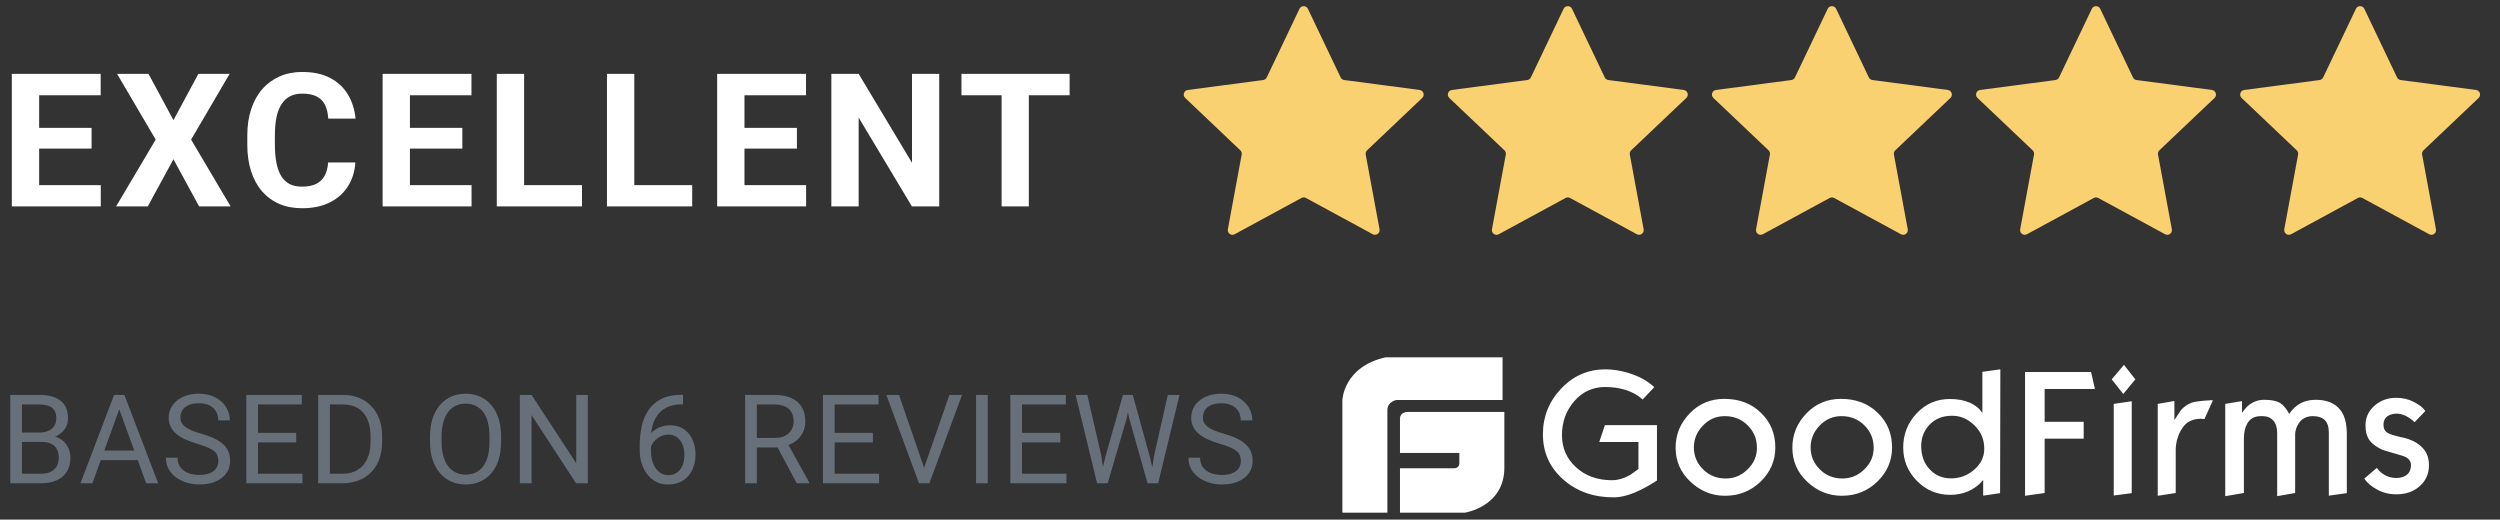 <svg width="255" height="53" viewBox="0 0 255 53" fill="none" xmlns="http://www.w3.org/2000/svg">
<rect x="0" y="0" width="255" height="53" fill="#333333" stroke="none"/>
<path d="M10.278 18.881V21.054H3.083V18.881H10.278ZM3.993 7.535V21.054H1.207V7.535H3.993ZM9.341 13.041V15.158H3.083V13.041H9.341ZM10.269 7.535V9.717H3.083V7.535H10.269ZM15.148 7.535L17.692 12.252L20.236 7.535H23.42L19.493 14.239L23.523 21.054H20.31L17.692 16.244L15.073 21.054H11.842L15.881 14.239L11.944 7.535H15.148ZM33.47 16.569H36.247C36.191 17.479 35.94 18.287 35.495 18.992C35.055 19.698 34.439 20.249 33.647 20.645C32.861 21.041 31.914 21.239 30.806 21.239C29.939 21.239 29.162 21.091 28.475 20.794C27.788 20.49 27.2 20.057 26.711 19.494C26.228 18.931 25.86 18.25 25.606 17.451C25.352 16.653 25.225 15.758 25.225 14.768V13.83C25.225 12.84 25.355 11.945 25.615 11.147C25.881 10.342 26.259 9.658 26.748 9.095C27.243 8.531 27.834 8.098 28.521 7.795C29.209 7.492 29.976 7.34 30.824 7.34C31.951 7.34 32.901 7.544 33.675 7.953C34.455 8.361 35.058 8.924 35.485 9.643C35.919 10.361 36.178 11.178 36.265 12.094H33.48C33.449 11.549 33.34 11.088 33.155 10.71C32.969 10.326 32.687 10.039 32.31 9.847C31.938 9.649 31.443 9.55 30.824 9.55C30.36 9.55 29.954 9.636 29.608 9.81C29.261 9.983 28.97 10.246 28.735 10.599C28.5 10.952 28.323 11.397 28.206 11.936C28.094 12.468 28.039 13.093 28.039 13.812V14.768C28.039 15.467 28.091 16.083 28.197 16.616C28.302 17.142 28.463 17.587 28.679 17.953C28.902 18.312 29.187 18.584 29.534 18.77C29.886 18.949 30.31 19.039 30.806 19.039C31.387 19.039 31.867 18.946 32.245 18.76C32.622 18.575 32.91 18.299 33.108 17.934C33.312 17.569 33.433 17.114 33.47 16.569ZM48.098 18.881V21.054H40.902V18.881H48.098ZM41.812 7.535V21.054H39.026V7.535H41.812ZM47.16 13.041V15.158H40.902V13.041H47.16ZM48.089 7.535V9.717H40.902V7.535H48.089ZM59.364 18.881V21.054H52.558V18.881H59.364ZM53.459 7.535V21.054H50.673V7.535H53.459ZM70.603 18.881V21.054H63.797V18.881H70.603ZM64.698 7.535V21.054H61.912V7.535H64.698ZM82.222 18.881V21.054H75.026V18.881H82.222ZM75.936 7.535V21.054H73.15V7.535H75.936ZM81.284 13.041V15.158H75.026V13.041H81.284ZM82.213 7.535V9.717H75.026V7.535H82.213ZM95.8 7.535V21.054H93.015L87.583 11.992V21.054H84.798V7.535H87.583L93.024 16.606V7.535H95.8ZM104.94 7.535V21.054H102.164V7.535H104.94ZM109.1 7.535V9.717H98.069V7.535H109.1Z" fill="white"/>
<path d="M132.548 0.899C132.72 0.538 133.234 0.538 133.406 0.899L136.745 7.897C136.815 8.042 136.953 8.143 137.112 8.164L144.8 9.177C145.196 9.229 145.355 9.718 145.065 9.993L139.441 15.331C139.325 15.442 139.272 15.604 139.301 15.763L140.713 23.387C140.786 23.78 140.37 24.082 140.019 23.891L133.204 20.192C133.063 20.116 132.892 20.116 132.75 20.192L125.936 23.891C125.584 24.082 125.169 23.78 125.241 23.387L126.653 15.763C126.683 15.604 126.63 15.442 126.513 15.331L120.89 9.993C120.6 9.718 120.758 9.229 121.155 9.177L128.842 8.164C129.002 8.143 129.14 8.042 129.209 7.897L132.548 0.899Z" fill="#FAD171"/>
<path d="M159.487 0.899C159.659 0.538 160.173 0.538 160.345 0.899L163.684 7.897C163.754 8.042 163.892 8.143 164.051 8.164L171.739 9.177C172.135 9.229 172.294 9.718 172.004 9.993L166.38 15.331C166.264 15.442 166.211 15.604 166.24 15.763L167.652 23.387C167.725 23.78 167.309 24.082 166.958 23.891L160.143 20.192C160.001 20.116 159.831 20.116 159.689 20.192L152.875 23.891C152.523 24.082 152.108 23.78 152.18 23.387L153.592 15.763C153.622 15.604 153.569 15.442 153.452 15.331L147.829 9.993C147.539 9.718 147.697 9.229 148.094 9.177L155.781 8.164C155.941 8.143 156.079 8.042 156.148 7.897L159.487 0.899Z" fill="#FAD171"/>
<path d="M186.426 0.899C186.598 0.538 187.111 0.538 187.284 0.899L190.623 7.897C190.692 8.042 190.83 8.143 190.99 8.164L198.677 9.177C199.073 9.229 199.232 9.718 198.942 9.993L193.319 15.331C193.202 15.442 193.149 15.604 193.179 15.763L194.59 23.387C194.663 23.78 194.248 24.082 193.896 23.891L187.081 20.192C186.94 20.116 186.769 20.116 186.628 20.192L179.813 23.891C179.462 24.082 179.046 23.78 179.119 23.387L180.531 15.763C180.56 15.604 180.507 15.442 180.391 15.331L174.767 9.993C174.477 9.718 174.636 9.229 175.032 9.177L182.719 8.164C182.879 8.143 183.017 8.042 183.086 7.897L186.426 0.899Z" fill="#FAD171"/>
<path d="M213.365 0.899C213.537 0.538 214.05 0.538 214.223 0.899L217.562 7.897C217.631 8.042 217.769 8.143 217.929 8.164L225.616 9.177C226.012 9.229 226.171 9.718 225.881 9.993L220.258 15.331C220.141 15.442 220.088 15.604 220.118 15.763L221.529 23.387C221.602 23.78 221.187 24.082 220.835 23.891L214.02 20.192C213.879 20.116 213.708 20.116 213.567 20.192L206.752 23.891C206.401 24.082 205.985 23.78 206.058 23.387L207.47 15.763C207.499 15.604 207.446 15.442 207.329 15.331L201.706 9.993C201.416 9.718 201.575 9.229 201.971 9.177L209.658 8.164C209.818 8.143 209.956 8.042 210.025 7.897L213.365 0.899Z" fill="#FAD171"/>
<path d="M240.303 0.899C240.475 0.538 240.989 0.538 241.161 0.899L244.5 7.897C244.57 8.042 244.708 8.143 244.867 8.164L252.554 9.177C252.951 9.229 253.11 9.718 252.82 9.993L247.196 15.331C247.079 15.442 247.027 15.604 247.056 15.763L248.468 23.387C248.541 23.78 248.125 24.082 247.774 23.891L240.959 20.192C240.817 20.116 240.647 20.116 240.505 20.192L233.691 23.891C233.339 24.082 232.924 23.78 232.996 23.387L234.408 15.763C234.437 15.604 234.385 15.442 234.268 15.331L228.644 9.993C228.354 9.718 228.513 9.229 228.91 9.177L236.597 8.164C236.756 8.143 236.894 8.042 236.964 7.897L240.303 0.899Z" fill="#FAD171"/>
<path opacity="0.8" d="M4.259 45.078H1.975L1.962 44.118H4.036C4.378 44.118 4.678 44.06 4.933 43.945C5.189 43.829 5.387 43.664 5.528 43.45C5.672 43.231 5.744 42.971 5.744 42.67C5.744 42.34 5.68 42.071 5.552 41.865C5.429 41.655 5.237 41.502 4.977 41.407C4.721 41.308 4.395 41.258 3.999 41.258H2.241V49.293H1.046V40.28H3.999C4.461 40.28 4.874 40.328 5.237 40.423C5.6 40.514 5.907 40.658 6.159 40.856C6.415 41.05 6.609 41.298 6.741 41.599C6.873 41.9 6.939 42.261 6.939 42.682C6.939 43.053 6.844 43.39 6.654 43.691C6.464 43.988 6.2 44.232 5.862 44.422C5.528 44.611 5.136 44.733 4.686 44.787L4.259 45.078ZM4.203 49.293H1.504L2.179 48.321H4.203C4.583 48.321 4.905 48.255 5.169 48.123C5.437 47.991 5.641 47.805 5.781 47.566C5.922 47.322 5.992 47.036 5.992 46.706C5.992 46.371 5.932 46.082 5.812 45.839C5.693 45.596 5.505 45.408 5.249 45.276C4.993 45.144 4.663 45.078 4.259 45.078H2.556L2.569 44.118H4.896L5.15 44.465C5.583 44.502 5.951 44.626 6.252 44.836C6.553 45.042 6.782 45.307 6.939 45.629C7.1 45.95 7.18 46.305 7.18 46.693C7.18 47.254 7.057 47.729 6.809 48.117C6.565 48.501 6.221 48.794 5.775 48.996C5.33 49.194 4.805 49.293 4.203 49.293ZM12.408 41.079L9.424 49.293H8.205L11.64 40.28H12.426L12.408 41.079ZM14.908 49.293L11.919 41.079L11.9 40.28H12.686L16.134 49.293H14.908ZM14.754 45.957V46.935H9.69V45.957H14.754ZM22.271 47.015C22.271 46.805 22.238 46.619 22.172 46.458C22.11 46.293 21.999 46.144 21.838 46.012C21.681 45.88 21.462 45.754 21.182 45.635C20.905 45.515 20.555 45.393 20.13 45.27C19.684 45.137 19.282 44.991 18.922 44.83C18.564 44.665 18.256 44.477 18 44.267C17.744 44.056 17.548 43.815 17.412 43.542C17.276 43.27 17.208 42.959 17.208 42.608C17.208 42.257 17.28 41.933 17.424 41.636C17.569 41.339 17.775 41.081 18.044 40.862C18.316 40.639 18.64 40.466 19.015 40.342C19.391 40.218 19.81 40.157 20.272 40.157C20.949 40.157 21.522 40.287 21.993 40.547C22.467 40.802 22.828 41.139 23.076 41.556C23.323 41.968 23.447 42.41 23.447 42.88H22.259C22.259 42.542 22.187 42.243 22.042 41.983C21.898 41.718 21.679 41.512 21.386 41.364C21.093 41.211 20.722 41.135 20.272 41.135C19.847 41.135 19.496 41.199 19.22 41.327C18.943 41.454 18.737 41.628 18.601 41.846C18.468 42.065 18.402 42.315 18.402 42.595C18.402 42.785 18.442 42.959 18.52 43.115C18.603 43.268 18.729 43.41 18.898 43.542C19.071 43.675 19.29 43.796 19.554 43.908C19.822 44.019 20.142 44.126 20.513 44.23C21.025 44.374 21.466 44.535 21.838 44.712C22.209 44.89 22.515 45.09 22.754 45.313C22.997 45.532 23.177 45.781 23.293 46.062C23.412 46.338 23.472 46.652 23.472 47.003C23.472 47.37 23.398 47.702 23.249 47.999C23.101 48.296 22.888 48.55 22.612 48.761C22.335 48.971 22.003 49.134 21.615 49.25C21.231 49.361 20.802 49.417 20.328 49.417C19.911 49.417 19.5 49.359 19.096 49.243C18.695 49.128 18.33 48.955 18 48.724C17.674 48.492 17.412 48.208 17.214 47.869C17.02 47.527 16.923 47.131 16.923 46.681H18.112C18.112 46.99 18.171 47.257 18.291 47.479C18.411 47.698 18.574 47.88 18.78 48.024C18.991 48.169 19.228 48.276 19.492 48.346C19.76 48.412 20.039 48.445 20.328 48.445C20.744 48.445 21.097 48.387 21.386 48.272C21.675 48.156 21.894 47.991 22.042 47.776C22.195 47.562 22.271 47.308 22.271 47.015ZM30.847 48.321V49.293H26.075V48.321H30.847ZM26.316 40.28V49.293H25.122V40.28H26.316ZM30.216 44.155V45.127H26.075V44.155H30.216ZM30.785 40.28V41.258H26.075V40.28H30.785ZM34.892 49.293H33.011L33.023 48.321H34.892C35.536 48.321 36.073 48.187 36.502 47.919C36.931 47.646 37.253 47.267 37.467 46.78C37.686 46.289 37.795 45.715 37.795 45.059V44.508C37.795 43.992 37.733 43.534 37.61 43.134C37.486 42.73 37.304 42.389 37.065 42.113C36.826 41.832 36.533 41.62 36.186 41.475C35.843 41.331 35.449 41.258 35.004 41.258H32.973V40.28H35.004C35.594 40.28 36.132 40.379 36.619 40.578C37.106 40.772 37.525 41.054 37.876 41.425C38.231 41.793 38.503 42.239 38.693 42.763C38.883 43.282 38.978 43.868 38.978 44.52V45.059C38.978 45.711 38.883 46.299 38.693 46.823C38.503 47.343 38.229 47.787 37.87 48.154C37.515 48.521 37.086 48.804 36.582 49.002C36.083 49.196 35.52 49.293 34.892 49.293ZM33.648 40.28V49.293H32.453V40.28H33.648ZM51.11 44.502V45.071C51.11 45.748 51.025 46.355 50.856 46.891C50.687 47.428 50.443 47.884 50.126 48.259C49.808 48.635 49.426 48.922 48.98 49.12C48.539 49.318 48.044 49.417 47.495 49.417C46.962 49.417 46.474 49.318 46.028 49.12C45.586 48.922 45.203 48.635 44.877 48.259C44.555 47.884 44.305 47.428 44.127 46.891C43.95 46.355 43.861 45.748 43.861 45.071V44.502C43.861 43.825 43.948 43.221 44.121 42.688C44.299 42.152 44.548 41.696 44.87 41.32C45.192 40.941 45.574 40.652 46.015 40.454C46.461 40.256 46.95 40.157 47.483 40.157C48.031 40.157 48.526 40.256 48.968 40.454C49.414 40.652 49.795 40.941 50.113 41.32C50.435 41.696 50.681 42.152 50.85 42.688C51.023 43.221 51.11 43.825 51.11 44.502ZM49.928 45.071V44.49C49.928 43.953 49.872 43.478 49.76 43.066C49.653 42.653 49.494 42.307 49.284 42.026C49.073 41.745 48.815 41.533 48.51 41.388C48.209 41.244 47.866 41.172 47.483 41.172C47.111 41.172 46.775 41.244 46.474 41.388C46.176 41.533 45.92 41.745 45.706 42.026C45.495 42.307 45.333 42.653 45.217 43.066C45.101 43.478 45.044 43.953 45.044 44.49V45.071C45.044 45.612 45.101 46.091 45.217 46.508C45.333 46.92 45.498 47.269 45.712 47.554C45.931 47.834 46.189 48.047 46.486 48.191C46.787 48.336 47.123 48.408 47.495 48.408C47.883 48.408 48.227 48.336 48.529 48.191C48.83 48.047 49.084 47.834 49.29 47.554C49.5 47.269 49.659 46.92 49.767 46.508C49.874 46.091 49.928 45.612 49.928 45.071ZM59.958 40.28V49.293H58.757L54.22 42.342V49.293H53.026V40.28H54.22L58.776 47.25V40.28H59.958ZM69.571 40.268H69.67V41.24H69.571C68.964 41.24 68.457 41.339 68.048 41.537C67.64 41.731 67.316 41.993 67.076 42.323C66.837 42.649 66.664 43.016 66.556 43.425C66.453 43.833 66.402 44.248 66.402 44.669V45.994C66.402 46.394 66.449 46.749 66.544 47.058C66.639 47.364 66.769 47.622 66.934 47.832C67.099 48.043 67.285 48.202 67.491 48.309C67.702 48.416 67.92 48.47 68.147 48.47C68.411 48.47 68.647 48.42 68.853 48.321C69.059 48.218 69.233 48.076 69.373 47.894C69.517 47.708 69.627 47.49 69.701 47.238C69.775 46.986 69.812 46.71 69.812 46.408C69.812 46.14 69.779 45.882 69.713 45.635C69.647 45.383 69.546 45.16 69.41 44.966C69.274 44.768 69.103 44.613 68.896 44.502C68.694 44.386 68.453 44.329 68.172 44.329C67.854 44.329 67.557 44.407 67.281 44.564C67.008 44.717 66.783 44.919 66.606 45.17C66.433 45.418 66.334 45.688 66.309 45.981L65.702 45.975C65.76 45.513 65.867 45.119 66.024 44.793C66.185 44.463 66.383 44.194 66.618 43.988C66.858 43.778 67.124 43.625 67.417 43.53C67.714 43.431 68.028 43.382 68.358 43.382C68.808 43.382 69.195 43.466 69.522 43.635C69.847 43.804 70.116 44.032 70.326 44.316C70.537 44.597 70.691 44.915 70.79 45.27C70.894 45.62 70.945 45.981 70.945 46.353C70.945 46.778 70.885 47.176 70.766 47.547C70.646 47.919 70.466 48.245 70.227 48.525C69.992 48.806 69.701 49.025 69.354 49.181C69.008 49.338 68.605 49.417 68.147 49.417C67.66 49.417 67.235 49.318 66.872 49.12C66.509 48.917 66.208 48.649 65.968 48.315C65.729 47.981 65.55 47.609 65.43 47.201C65.31 46.792 65.25 46.377 65.25 45.957V45.418C65.25 44.782 65.314 44.159 65.442 43.549C65.57 42.938 65.791 42.385 66.105 41.89C66.422 41.395 66.862 41.001 67.423 40.708C67.984 40.414 68.7 40.268 69.571 40.268ZM76.002 40.28H78.986C79.662 40.28 80.234 40.383 80.7 40.59C81.171 40.796 81.528 41.102 81.771 41.506C82.019 41.906 82.142 42.399 82.142 42.985C82.142 43.398 82.058 43.776 81.889 44.118C81.724 44.456 81.484 44.745 81.171 44.985C80.861 45.22 80.49 45.395 80.056 45.511L79.722 45.641H76.918L76.906 44.669H79.023C79.452 44.669 79.809 44.595 80.094 44.446C80.378 44.294 80.593 44.089 80.737 43.833C80.882 43.578 80.954 43.295 80.954 42.985C80.954 42.639 80.886 42.335 80.75 42.075C80.614 41.816 80.399 41.615 80.106 41.475C79.817 41.331 79.444 41.258 78.986 41.258H77.197V49.293H76.002V40.28ZM81.27 49.293L79.079 45.208L80.323 45.201L82.545 49.219V49.293H81.27ZM89.666 48.321V49.293H84.894V48.321H89.666ZM85.135 40.28V49.293H83.941V40.28H85.135ZM89.035 44.155V45.127H84.894V44.155H89.035ZM89.604 40.28V41.258H84.894V40.28H89.604ZM94.182 47.925L96.837 40.28H98.131L94.795 49.293H93.872L94.182 47.925ZM91.7 40.28L94.33 47.925L94.658 49.293H93.736L90.406 40.28H91.7ZM100.752 40.28V49.293H99.558V40.28H100.752ZM108.777 48.321V49.293H104.005V48.321H108.777ZM104.246 40.28V49.293H103.052V40.28H104.246ZM108.146 44.155V45.127H104.005V44.155H108.146ZM108.716 40.28V41.258H104.005V40.28H108.716ZM112.754 46.569L114.543 40.28H115.41L114.909 42.725L112.983 49.293H112.123L112.754 46.569ZM110.904 40.28L112.327 46.446L112.754 49.293H111.9L109.715 40.28H110.904ZM117.725 46.439L119.118 40.28H120.312L118.133 49.293H117.279L117.725 46.439ZM115.54 40.28L117.279 46.569L117.911 49.293H117.05L115.193 42.725L114.686 40.28H115.54ZM126.567 47.015C126.567 46.805 126.534 46.619 126.468 46.458C126.406 46.293 126.295 46.144 126.134 46.012C125.977 45.88 125.758 45.754 125.478 45.635C125.201 45.515 124.85 45.393 124.425 45.27C123.98 45.137 123.577 44.991 123.218 44.83C122.859 44.665 122.552 44.477 122.296 44.267C122.04 44.056 121.844 43.815 121.708 43.542C121.572 43.27 121.504 42.959 121.504 42.608C121.504 42.257 121.576 41.933 121.72 41.636C121.865 41.339 122.071 41.081 122.339 40.862C122.612 40.639 122.936 40.466 123.311 40.342C123.687 40.218 124.106 40.157 124.568 40.157C125.245 40.157 125.818 40.287 126.289 40.547C126.763 40.802 127.124 41.139 127.372 41.556C127.619 41.968 127.743 42.41 127.743 42.88H126.555C126.555 42.542 126.483 42.243 126.338 41.983C126.194 41.718 125.975 41.512 125.682 41.364C125.389 41.211 125.018 41.135 124.568 41.135C124.143 41.135 123.792 41.199 123.516 41.327C123.239 41.454 123.033 41.628 122.897 41.846C122.764 42.065 122.698 42.315 122.698 42.595C122.698 42.785 122.738 42.959 122.816 43.115C122.899 43.268 123.024 43.41 123.194 43.542C123.367 43.675 123.586 43.796 123.85 43.908C124.118 44.019 124.438 44.126 124.809 44.23C125.321 44.374 125.762 44.535 126.134 44.712C126.505 44.89 126.811 45.09 127.05 45.313C127.293 45.532 127.473 45.781 127.589 46.062C127.708 46.338 127.768 46.652 127.768 47.003C127.768 47.37 127.694 47.702 127.545 47.999C127.397 48.296 127.184 48.55 126.908 48.761C126.631 48.971 126.299 49.134 125.911 49.25C125.527 49.361 125.098 49.417 124.624 49.417C124.207 49.417 123.796 49.359 123.392 49.243C122.991 49.128 122.626 48.955 122.296 48.724C121.97 48.492 121.708 48.208 121.51 47.869C121.316 47.527 121.219 47.131 121.219 46.681H122.408C122.408 46.99 122.467 47.257 122.587 47.479C122.707 47.698 122.87 47.88 123.076 48.024C123.287 48.169 123.524 48.276 123.788 48.346C124.056 48.412 124.335 48.445 124.624 48.445C125.04 48.445 125.393 48.387 125.682 48.272C125.971 48.156 126.19 47.991 126.338 47.776C126.491 47.562 126.567 47.308 126.567 47.015Z" fill="#747E8B"/>
<g clipPath="url(#clip0_196_259)">
<path d="M143.715 42.02C143.715 42.02 142.798 41.932 142.798 42.716V46.199H148.855V47.244C148.855 47.244 148.873 47.766 148.304 47.766H142.798V52.294H149.406C149.406 52.294 153.407 51.701 153.444 47.766V42.02H143.715ZM153.26 36.447H141.329C137.015 37.422 136.923 40.818 136.923 40.818V52.294H141.513V41.846C141.513 40.957 142.43 40.801 142.43 40.801H153.261V36.447H153.26ZM169.011 49.01C168.696 49.211 168.464 49.359 168.299 49.453C167.711 49.803 167.15 50.072 166.63 50.287C165.877 50.583 165.206 50.731 164.604 50.731C162.537 50.731 160.826 50.126 159.443 48.902C158.06 47.678 157.377 46.145 157.377 44.29C157.377 42.501 157.993 40.954 159.239 39.636C160.484 38.319 161.99 37.673 163.769 37.673C164.509 37.673 165.302 37.793 166.123 38.05C167.191 38.372 168.053 38.857 168.737 39.488L167.546 40.752C167.04 40.282 166.384 39.932 165.617 39.717C165.042 39.555 164.413 39.475 163.714 39.475C162.469 39.475 161.415 39.958 160.58 40.914C159.745 41.882 159.321 43.025 159.321 44.37C159.321 45.702 159.8 46.79 160.758 47.665C161.716 48.539 162.934 48.982 164.412 48.982C165.028 48.982 165.658 48.794 166.301 48.432C166.835 48.041 167.109 47.853 167.122 47.839V45.083H163.126L163.7 43.361H169.011V49.01ZM181.083 45.647C181.083 46.978 180.59 48.135 179.605 49.103C178.619 50.071 177.401 50.569 175.951 50.569C174.609 50.569 173.432 50.085 172.419 49.13C171.406 48.176 170.913 47.019 170.913 45.661C170.913 44.316 171.393 43.159 172.351 42.164C173.308 41.169 174.486 40.685 175.868 40.685C177.401 40.685 178.647 41.156 179.618 42.11C180.59 43.039 181.083 44.222 181.083 45.647ZM179.207 45.674C179.207 44.773 178.893 44.007 178.263 43.388C177.634 42.756 176.854 42.446 175.923 42.446C175.047 42.446 174.308 42.769 173.692 43.415C173.076 44.06 172.775 44.8 172.775 45.634C172.775 46.508 173.089 47.248 173.705 47.866C174.321 48.485 175.088 48.807 176.018 48.807C176.881 48.807 177.62 48.498 178.25 47.879C178.893 47.261 179.208 46.521 179.208 45.674H179.207ZM192.99 45.647C192.99 46.978 192.498 48.135 191.512 49.103C190.526 50.071 189.309 50.569 187.858 50.569C186.517 50.569 185.34 50.085 184.327 49.13C183.314 48.176 182.821 47.019 182.821 45.661C182.821 44.316 183.301 43.159 184.258 42.164C185.216 41.169 186.393 40.685 187.775 40.685C189.309 40.685 190.554 41.156 191.526 42.11C192.498 43.039 192.99 44.222 192.99 45.647ZM191.115 45.674C191.115 44.773 190.8 44.007 190.171 43.388C189.542 42.756 188.761 42.446 187.83 42.446C186.955 42.446 186.215 42.769 185.599 43.415C184.983 44.06 184.682 44.8 184.682 45.634C184.682 46.508 184.997 47.248 185.614 47.866C186.229 48.485 186.996 48.807 187.926 48.807C188.789 48.807 189.527 48.498 190.157 47.879C190.8 47.261 191.116 46.521 191.116 45.674H191.115ZM204.009 50.3L202.284 50.556V48.955L201.915 49.358C201.589 49.651 201.22 49.896 200.82 50.085C200.232 50.345 199.592 50.478 198.945 50.475C197.604 50.475 196.453 50.004 195.523 49.049C194.592 48.093 194.127 46.965 194.127 45.647C194.127 44.289 194.592 43.119 195.509 42.15C196.427 41.181 197.549 40.698 198.89 40.698C199.657 40.698 200.327 40.819 200.888 41.061C201.285 41.236 201.628 41.465 201.915 41.748C202.011 41.868 202.107 42.002 202.203 42.123V37.928L204.036 37.672L204.009 50.3ZM202.394 45.768C202.394 44.827 202.065 44.033 201.395 43.388C200.724 42.728 199.971 42.406 199.109 42.406C198.151 42.406 197.385 42.716 196.796 43.334C196.248 43.925 195.961 44.652 195.961 45.499C195.961 46.454 196.248 47.247 196.823 47.866C197.397 48.484 198.124 48.794 199.013 48.794C199.889 48.794 200.656 48.512 201.34 47.934C202.038 47.341 202.395 46.615 202.395 45.768H202.394ZM213.685 39.677H208.553V43.025H212.535V44.746H208.553V50.287L206.555 50.569V37.941H213.288L213.685 39.677ZM217.805 38.694L216.573 40.187L215.396 38.694L216.642 37.215L217.805 38.694ZM217.435 50.3L215.602 50.542V41.196L217.435 40.927V50.301V50.3ZM225.716 40.833L224.854 42.742C224.741 42.725 224.626 42.717 224.512 42.716C224.334 42.716 224.156 42.729 223.978 42.756C223.799 42.782 223.608 42.85 223.403 42.944C223.02 43.106 222.691 43.455 222.404 43.98C222.086 44.575 221.922 45.234 221.924 45.903V50.287L220.091 50.569V41.196L221.788 40.9V42.85C222.007 42.513 222.24 42.178 222.458 41.828C222.773 41.478 223.143 41.223 223.554 41.074C223.772 40.994 224.17 40.926 224.771 40.873C225.346 40.833 225.675 40.806 225.716 40.833ZM239.375 50.3L237.541 50.556V44.141C237.541 43.549 237.404 43.119 237.13 42.85C236.857 42.581 236.446 42.446 235.912 42.446C235.269 42.446 234.776 42.702 234.448 43.213C234.228 43.562 234.105 43.939 234.105 44.315V50.286L232.272 50.609V44.181C232.272 43.617 232.135 43.186 231.874 42.891C231.601 42.594 231.245 42.446 230.779 42.446H230.602C229.958 42.446 229.492 42.702 229.205 43.227C228.986 43.617 228.877 44.114 228.877 44.719V50.286L226.975 50.609V41.196L228.685 40.914V42.11C228.877 41.828 229.068 41.599 229.247 41.438C229.739 40.994 230.314 40.779 230.957 40.779C231.682 40.779 232.216 40.886 232.586 41.115C232.9 41.304 233.202 41.68 233.503 42.218C234.132 41.263 235.022 40.779 236.2 40.779C237.322 40.779 238.157 41.115 238.704 41.801C239.156 42.365 239.375 43.199 239.375 44.289V50.3ZM247.753 47.463C247.753 48.323 247.438 49.036 246.809 49.588C246.18 50.152 245.385 50.421 244.427 50.421C243.702 50.421 243.058 50.26 242.47 49.937C241.881 49.615 241.444 49.251 241.156 48.821L242.443 47.718C242.538 47.853 242.621 47.96 242.703 48.041C243.182 48.512 243.757 48.754 244.427 48.754C244.893 48.754 245.262 48.633 245.522 48.404C245.796 48.176 245.919 47.853 245.919 47.435C245.919 46.965 245.605 46.642 244.975 46.467C243.729 46.105 243.058 45.903 242.963 45.862C242.388 45.58 241.977 45.284 241.717 44.948C241.43 44.558 241.279 44.047 241.279 43.388C241.279 42.581 241.594 41.909 242.21 41.371C242.826 40.833 243.565 40.577 244.413 40.577C245.057 40.577 245.659 40.711 246.206 40.994C246.754 41.277 247.15 41.572 247.383 41.922L246.288 43.065C246.124 42.907 245.945 42.763 245.755 42.635C245.317 42.339 244.893 42.191 244.496 42.191C244.112 42.191 243.798 42.272 243.551 42.433C243.263 42.635 243.113 42.931 243.113 43.321C243.113 43.697 243.25 43.98 243.538 44.155C243.784 44.303 244.304 44.464 245.126 44.638C245.946 44.827 246.576 45.15 247.028 45.607C247.534 46.091 247.753 46.696 247.753 47.463Z" fill="white"/>
</g>
<defs>
<clipPath id="clip0_196_259">
<rect width="110.924" height="15.846" fill="white" transform="translate(136.923 36.446)"/>
</clipPath>
</defs>
</svg>
